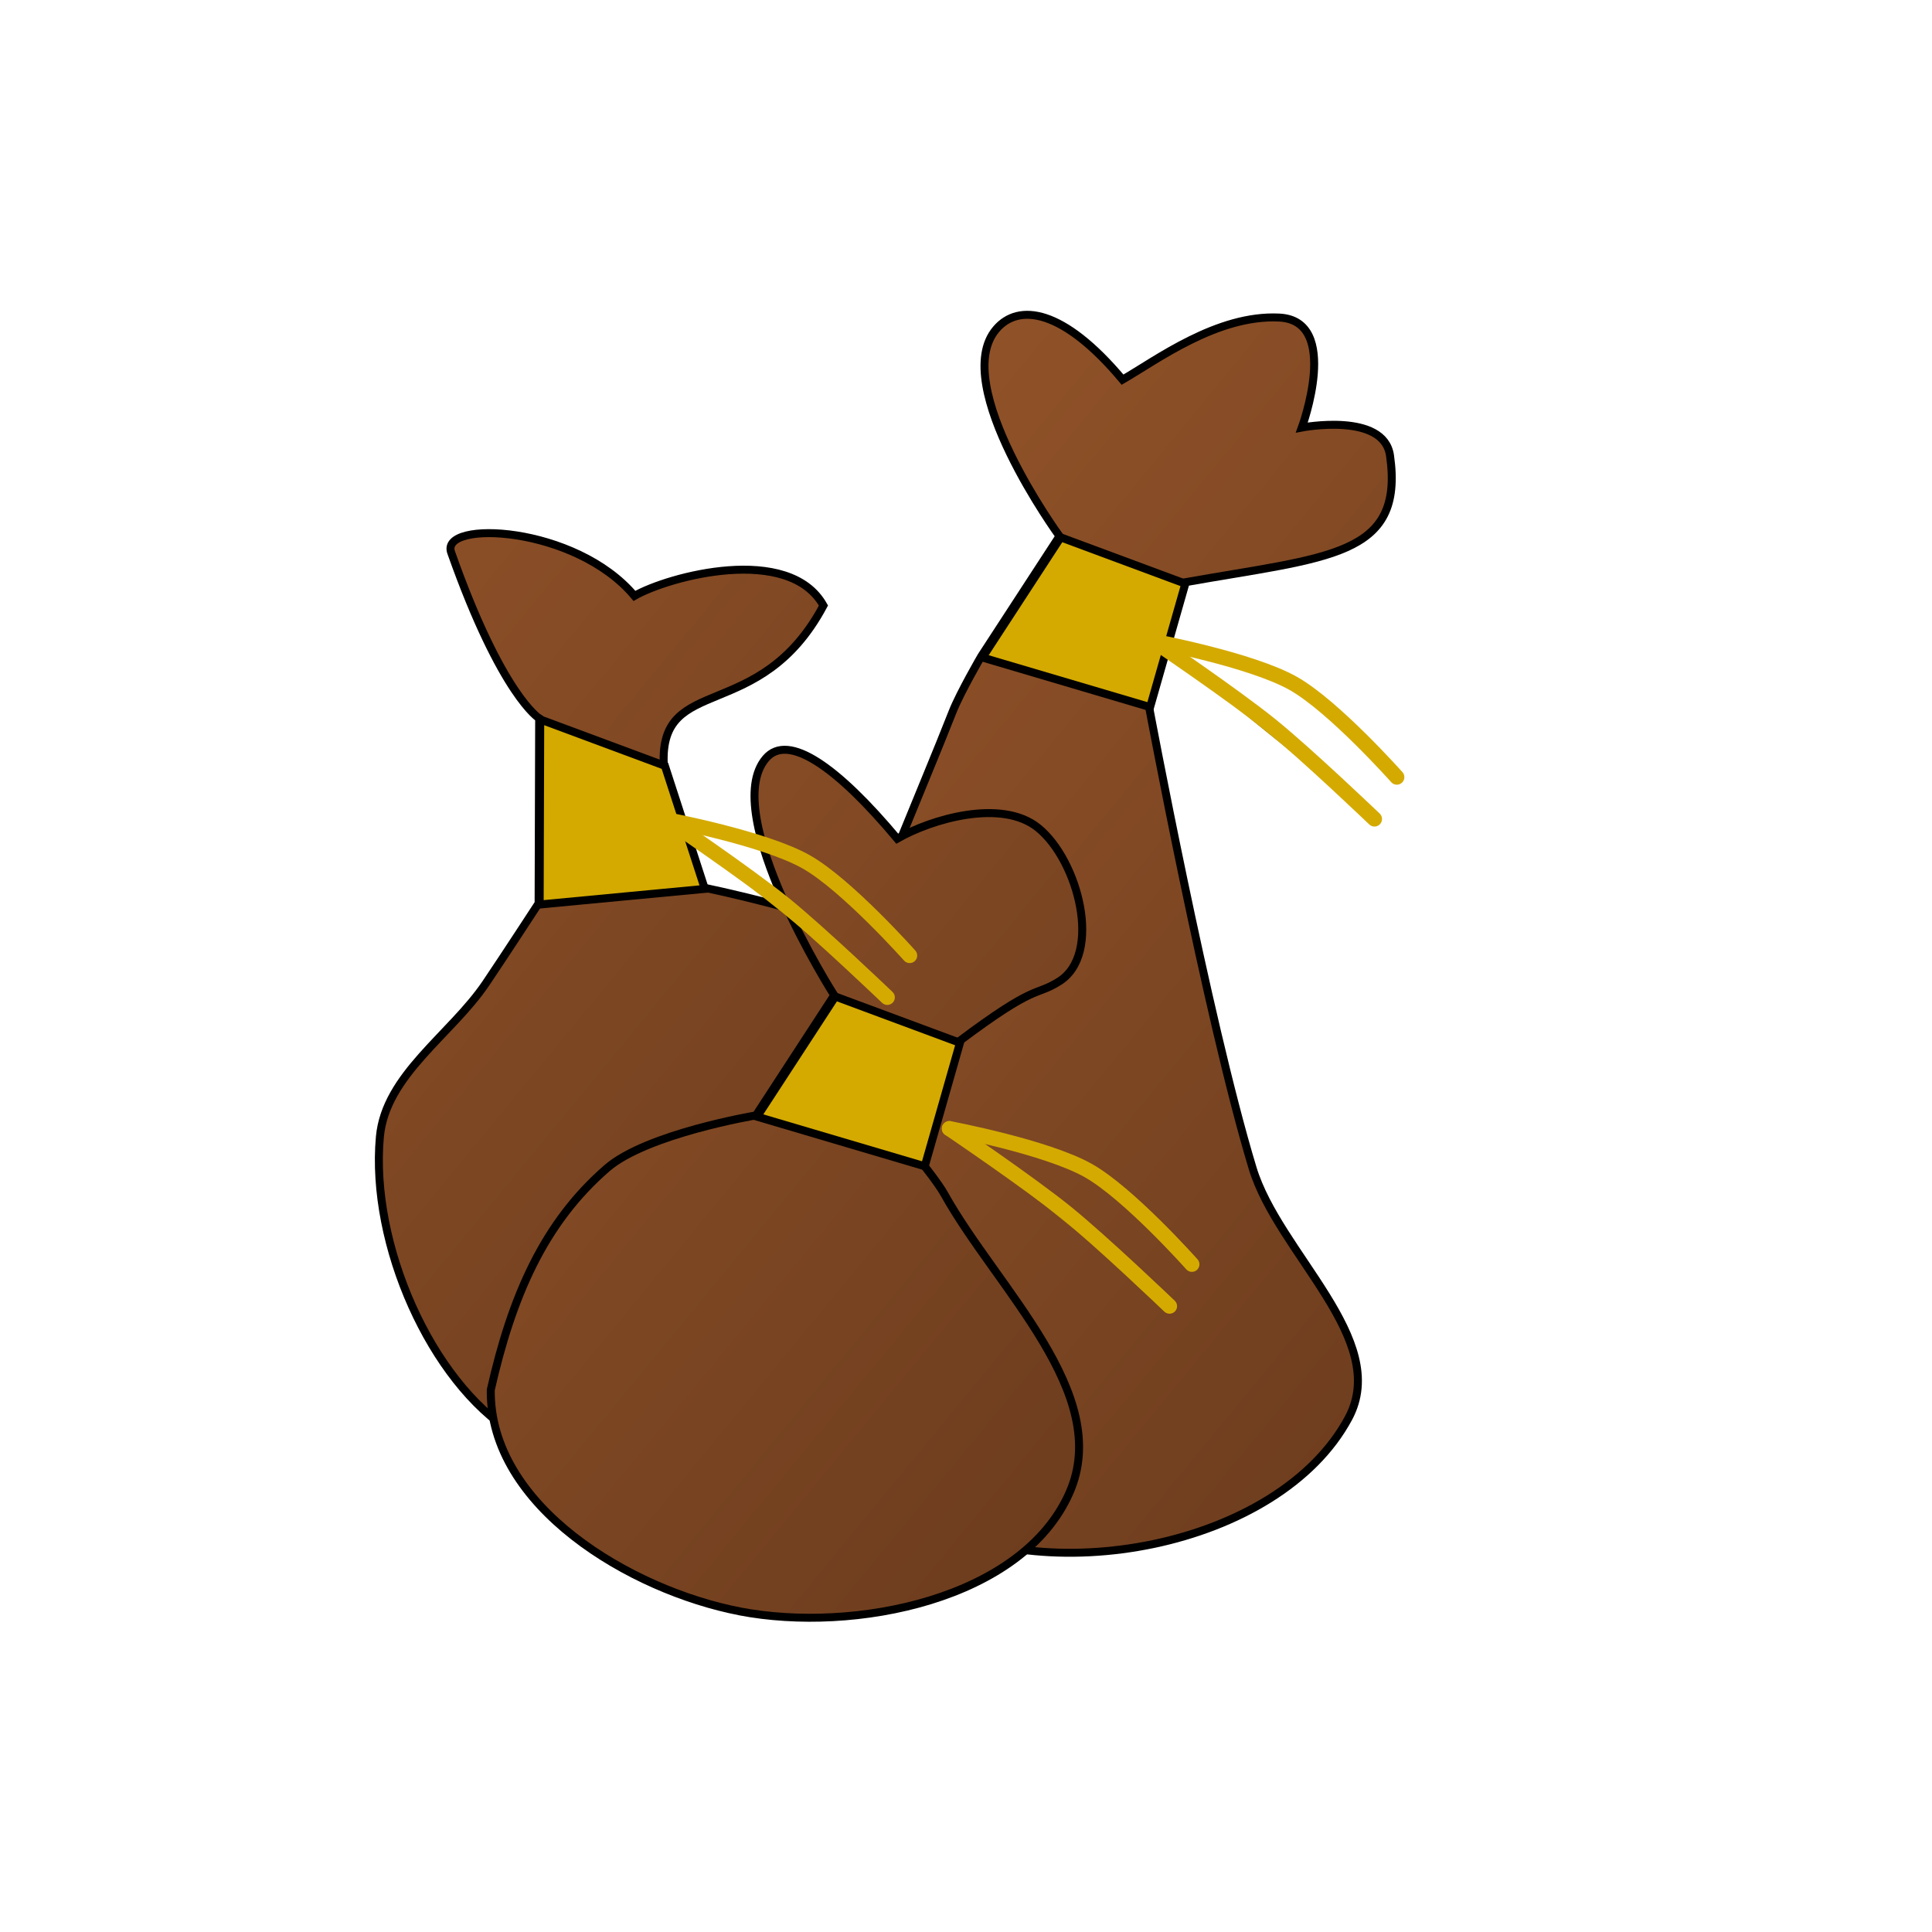 <?xml version="1.0" encoding="UTF-8" standalone="no"?>
<svg
   xmlns:dc="http://purl.org/dc/elements/1.1/"
   xmlns:cc="http://creativecommons.org/ns#"
   xmlns:rdf="http://www.w3.org/1999/02/22-rdf-syntax-ns#"
   xmlns:svg="http://www.w3.org/2000/svg"
   xmlns="http://www.w3.org/2000/svg"
   xmlns:xlink="http://www.w3.org/1999/xlink"
   xmlns:sodipodi="http://sodipodi.sourceforge.net/DTD/sodipodi-0.dtd"
   xmlns:inkscape="http://www.inkscape.org/namespaces/inkscape"
   version="1.1"
   viewBox="0 0 64 64"
   id="svg6"
   sodipodi:docname="raccoon_dog_dry_food_mix.svg"
   inkscape:version="1.0.1 (3bc2e813f5, 2020-09-07)">
  <defs
     id="defs10">
    <linearGradient
       inkscape:collect="always"
       xlink:href="#linearGradient3537"
       id="linearGradient1613"
       gradientUnits="userSpaceOnUse"
       x1="106.106"
       y1="171.754"
       x2="119.536"
       y2="190.095" />
    <linearGradient
       inkscape:collect="always"
       id="linearGradient3537">
      <stop
         style="stop-color:#97562a;stop-opacity:1"
         offset="0"
         id="stop3533" />
      <stop
         style="stop-color:#4a2814;stop-opacity:1"
         offset="1"
         id="stop3535" />
    </linearGradient>
    <linearGradient
       inkscape:collect="always"
       xlink:href="#linearGradient3537"
       id="linearGradient1693"
       gradientUnits="userSpaceOnUse"
       x1="106.106"
       y1="171.754"
       x2="119.536"
       y2="190.095" />
    <linearGradient
       inkscape:collect="always"
       xlink:href="#linearGradient3537"
       id="linearGradient1695"
       gradientUnits="userSpaceOnUse"
       x1="106.106"
       y1="171.754"
       x2="119.536"
       y2="190.095" />
  </defs>
  <sodipodi:namedview
     pagecolor="#ffffff"
     bordercolor="#666666"
     borderopacity="1"
     objecttolerance="10"
     gridtolerance="10"
     guidetolerance="10"
     inkscape:pageopacity="0"
     inkscape:pageshadow="2"
     inkscape:window-width="1920"
     inkscape:window-height="1057"
     id="namedview8"
     showgrid="false"
     inkscape:zoom="16.241359"
     inkscape:cx="35.214989"
     inkscape:cy="6.9288121"
     inkscape:window-x="-8"
     inkscape:window-y="-8"
     inkscape:window-maximized="1"
     inkscape:current-layer="svg6"
     inkscape:document-rotation="0" />
  <g
     id="g1446"
     transform="matrix(1.271,0,0,1.271,-85.103,-230.124)"
     style="stroke-width:0.208;stroke-miterlimit:4;stroke-dasharray:none">
    <g
       id="g3623"
       transform="rotate(-14.295,108.602,208.374)"
       style="stroke-width:0.208;stroke-miterlimit:4;stroke-dasharray:none">
      <g
         id="g3547"
         transform="matrix(2.631,0,0,2.631,-191.345,-279.272)"
         style="stroke-width:0.079;stroke-miterlimit:4;stroke-dasharray:none">
        <path
           style="fill:url(#linearGradient1693);fill-opacity:1;stroke:#000000;stroke-width:0.079;stroke-linecap:butt;stroke-linejoin:miter;stroke-miterlimit:4;stroke-dasharray:none;stroke-opacity:1"
           d="m 102.649,186.382 c 1.917,2.273 3.669,1.462 5.361,0.826 0.826,-0.311 1.762,-1.147 1.704,-2.027 -0.116,-1.757 -3.9,-3.562 -3.9,-3.562 0,0 -0.465,-1.096 -0.082,-1.279 0.182,-0.89 1.018,-0.146 1.922,-1.136 -0.182,-0.678 -1.418,-0.659 -1.791,-0.555 -0.395,-0.823 -1.684,-1.209 -1.653,-0.865 0.136,1.501 0.439,1.807 0.439,1.807 l -0.458,1.775 c 0,0 -0.465,0.428 -0.701,0.638 -0.46,0.41 -1.188,0.634 -1.394,1.216 -0.357,1.009 -0.106,2.475 0.554,3.163 z"
           id="path3465"
           sodipodi:nodetypes="caaccccsccaacc" />
      </g>
      <path
         style="fill:#d4aa00;stroke:#000000;stroke-width:0.208;stroke-linecap:butt;stroke-linejoin:miter;stroke-miterlimit:4;stroke-dasharray:none;stroke-opacity:1"
         d="m 84.006,193.268 -1.205,4.67 4.272,0.668 -0.217,-3.366 z"
         id="path3508"
         sodipodi:nodetypes="ccccc" />
    </g>
    <g
       id="g3623-5"
       transform="rotate(-14.295,110.177,143.078)"
       style="stroke-width:0.208;stroke-miterlimit:4;stroke-dasharray:none">
      <g
         id="g3547-9"
         transform="matrix(2.631,0,0,2.631,-191.345,-279.272)"
         style="stroke-width:0.079;stroke-miterlimit:4;stroke-dasharray:none">
        <path
           style="fill:url(#linearGradient1695);fill-opacity:1;stroke:#000000;stroke-width:0.079;stroke-linecap:butt;stroke-linejoin:miter;stroke-miterlimit:4;stroke-dasharray:none;stroke-opacity:1"
           d="m 100.211,187.24 c 1.019,1.05 3.399,1.21 4.387,0.131 0.597,-0.652 -0.271,-1.751 -0.31,-2.634 -0.069,-1.563 0.135,-4.69 0.135,-4.69 0,0 0.258,-0.916 0.64,-1.099 1.446,0.106 2.178,0.295 2.287,-0.714 0.047,-0.436 -0.778,-0.485 -0.778,-0.485 0,0 0.64,-0.93 0.052,-1.111 -0.588,-0.181 -1.282,0.108 -1.656,0.213 -0.395,-0.823 -0.809,-0.993 -1.09,-0.793 -0.587,0.418 0.102,2.141 0.102,2.141 l -1.045,0.962 c 0,0 -0.289,0.294 -0.41,0.461 -1.013,1.405 -2.226,2.808 -2.598,4.5 -0.224,1.019 -0.466,2.392 0.283,3.118 0,0 -1e-5,3e-5 0,4e-5 z"
           id="path3465-1"
           sodipodi:nodetypes="aaaccscscsccaaaaa" />
      </g>
      <path
         style="fill:#d4aa00;stroke:#000000;stroke-width:0.208;stroke-linecap:butt;stroke-linejoin:miter;stroke-miterlimit:4;stroke-dasharray:none;stroke-opacity:1"
         d="m 82.249,189.608 -2.75,2.531 3.916,2.331 1.684,-2.891 z"
         id="path3508-3"
         sodipodi:nodetypes="ccccc" />
    </g>
    <g
       id="g3623-5-8"
       transform="rotate(-14.295,121.05,187.474)"
       style="stroke-width:0.208;stroke-miterlimit:4;stroke-dasharray:none">
      <g
         id="g3547-9-5"
         transform="matrix(2.631,0,0,2.631,-191.345,-279.272)"
         style="stroke-width:0.079;stroke-miterlimit:4;stroke-dasharray:none">
        <path
           style="fill:url(#linearGradient1613);fill-opacity:1;stroke:#000000;stroke-width:0.079;stroke-linecap:butt;stroke-linejoin:miter;stroke-miterlimit:4;stroke-dasharray:none;stroke-opacity:1"
           d="m 102.574,187.24 c 1.048,0.493 2.745,0.578 3.458,-0.334 0.658,-0.842 -0.199,-2.138 -0.472,-3.17 -0.03,-0.114 -0.128,-0.331 -0.128,-0.331 0,0 0.258,-0.916 0.64,-1.099 0.898,-0.374 0.833,-0.244 1.108,-0.331 0.488,-0.154 0.482,-1.116 0.176,-1.526 -0.279,-0.374 -1.006,-0.345 -1.379,-0.241 -0.395,-0.823 -0.785,-1.291 -1.066,-1.091 -0.587,0.418 0.078,2.44 0.078,2.44 l -1.045,0.962 c 0,0 -1.093,-0.092 -1.559,0.142 -0.739,0.37 -1.225,0.996 -1.658,1.844 -0.299,1.114 0.853,2.266 1.848,2.735 z"
           id="path3465-1-6"
           sodipodi:nodetypes="aaaccsacsccacaa" />
      </g>
      <g
         id="g872">
        <path
           style="stroke-width:0.393;stroke-miterlimit:4;stroke-dasharray:none;fill:#aa8800;stroke:#d4aa00;stroke-linecap:round;stroke-linejoin:miter;stroke-opacity:1"
           d="m 86.566,196.62 c 0,0 1.659,1.868 2.406,2.868 0.726,0.972 2.011,3.033 2.011,3.033"
           id="path3510"
           sodipodi:nodetypes="cac"
           transform="translate(-4.775,-3.721)" />
        <path
           style="stroke-width:0.393;stroke-miterlimit:4;stroke-dasharray:none;fill:none;stroke:#d4aa00;stroke-linecap:round;stroke-linejoin:miter;stroke-opacity:1"
           d="m 86.566,196.62 c 0,0 2.329,1.083 3.24,1.955 0.876,0.839 2.011,3.033 2.011,3.033"
           id="path3510-7"
           sodipodi:nodetypes="cac"
           transform="translate(-4.775,-3.721)" />
        <path
           style="stroke-width:0.393;stroke-miterlimit:4;stroke-dasharray:none;fill:none;stroke:#d4aa00;stroke-linecap:round;stroke-linejoin:miter;stroke-opacity:1"
           d="m 83.944,192.839 c 0,0 2.329,1.083 3.24,1.955 0.876,0.839 2.011,3.033 2.011,3.033"
           id="path3510-7-0"
           sodipodi:nodetypes="cac"
           transform="translate(11.299,-1.31)" />
        <path
           style="stroke-width:0.393;stroke-miterlimit:4;stroke-dasharray:none;fill:#aa8800;stroke:#d4aa00;stroke-linecap:round;stroke-linejoin:miter;stroke-opacity:1"
           d="m 83.944,192.839 c 0,0 1.659,1.868 2.406,2.868 0.726,0.972 2.011,3.033 2.011,3.033"
           id="path3510-9"
           sodipodi:nodetypes="cac"
           transform="translate(11.299,-1.31)" />
        <path
           style="fill:none;stroke:#d4aa00;stroke-width:0.393;stroke-linecap:round;stroke-linejoin:miter;stroke-miterlimit:4;stroke-dasharray:none;stroke-opacity:1"
           d="m 86.932,202.514 c 0,0 2.329,1.083 3.24,1.955 0.876,0.839 2.011,3.033 2.011,3.033"
           id="path3510-7-0-6"
           sodipodi:nodetypes="cac" />
        <path
           style="fill:#aa8800;stroke:#d4aa00;stroke-width:0.393;stroke-linecap:round;stroke-linejoin:miter;stroke-miterlimit:4;stroke-dasharray:none;stroke-opacity:1"
           d="m 86.932,202.514 c 0,0 1.659,1.868 2.406,2.868 0.726,0.972 2.011,3.033 2.011,3.033"
           id="path3510-9-2"
           sodipodi:nodetypes="cac" />
      </g>
      <path
         style="fill:#d4aa00;stroke:#000000;stroke-width:0.208;stroke-linecap:butt;stroke-linejoin:miter;stroke-miterlimit:4;stroke-dasharray:none;stroke-opacity:1"
         d="m 84.901,198.444 -2.75,2.531 3.916,2.331 1.684,-2.891 z"
         id="path3508-3-0"
         sodipodi:nodetypes="ccccc" />
    </g>
  </g>
</svg>
